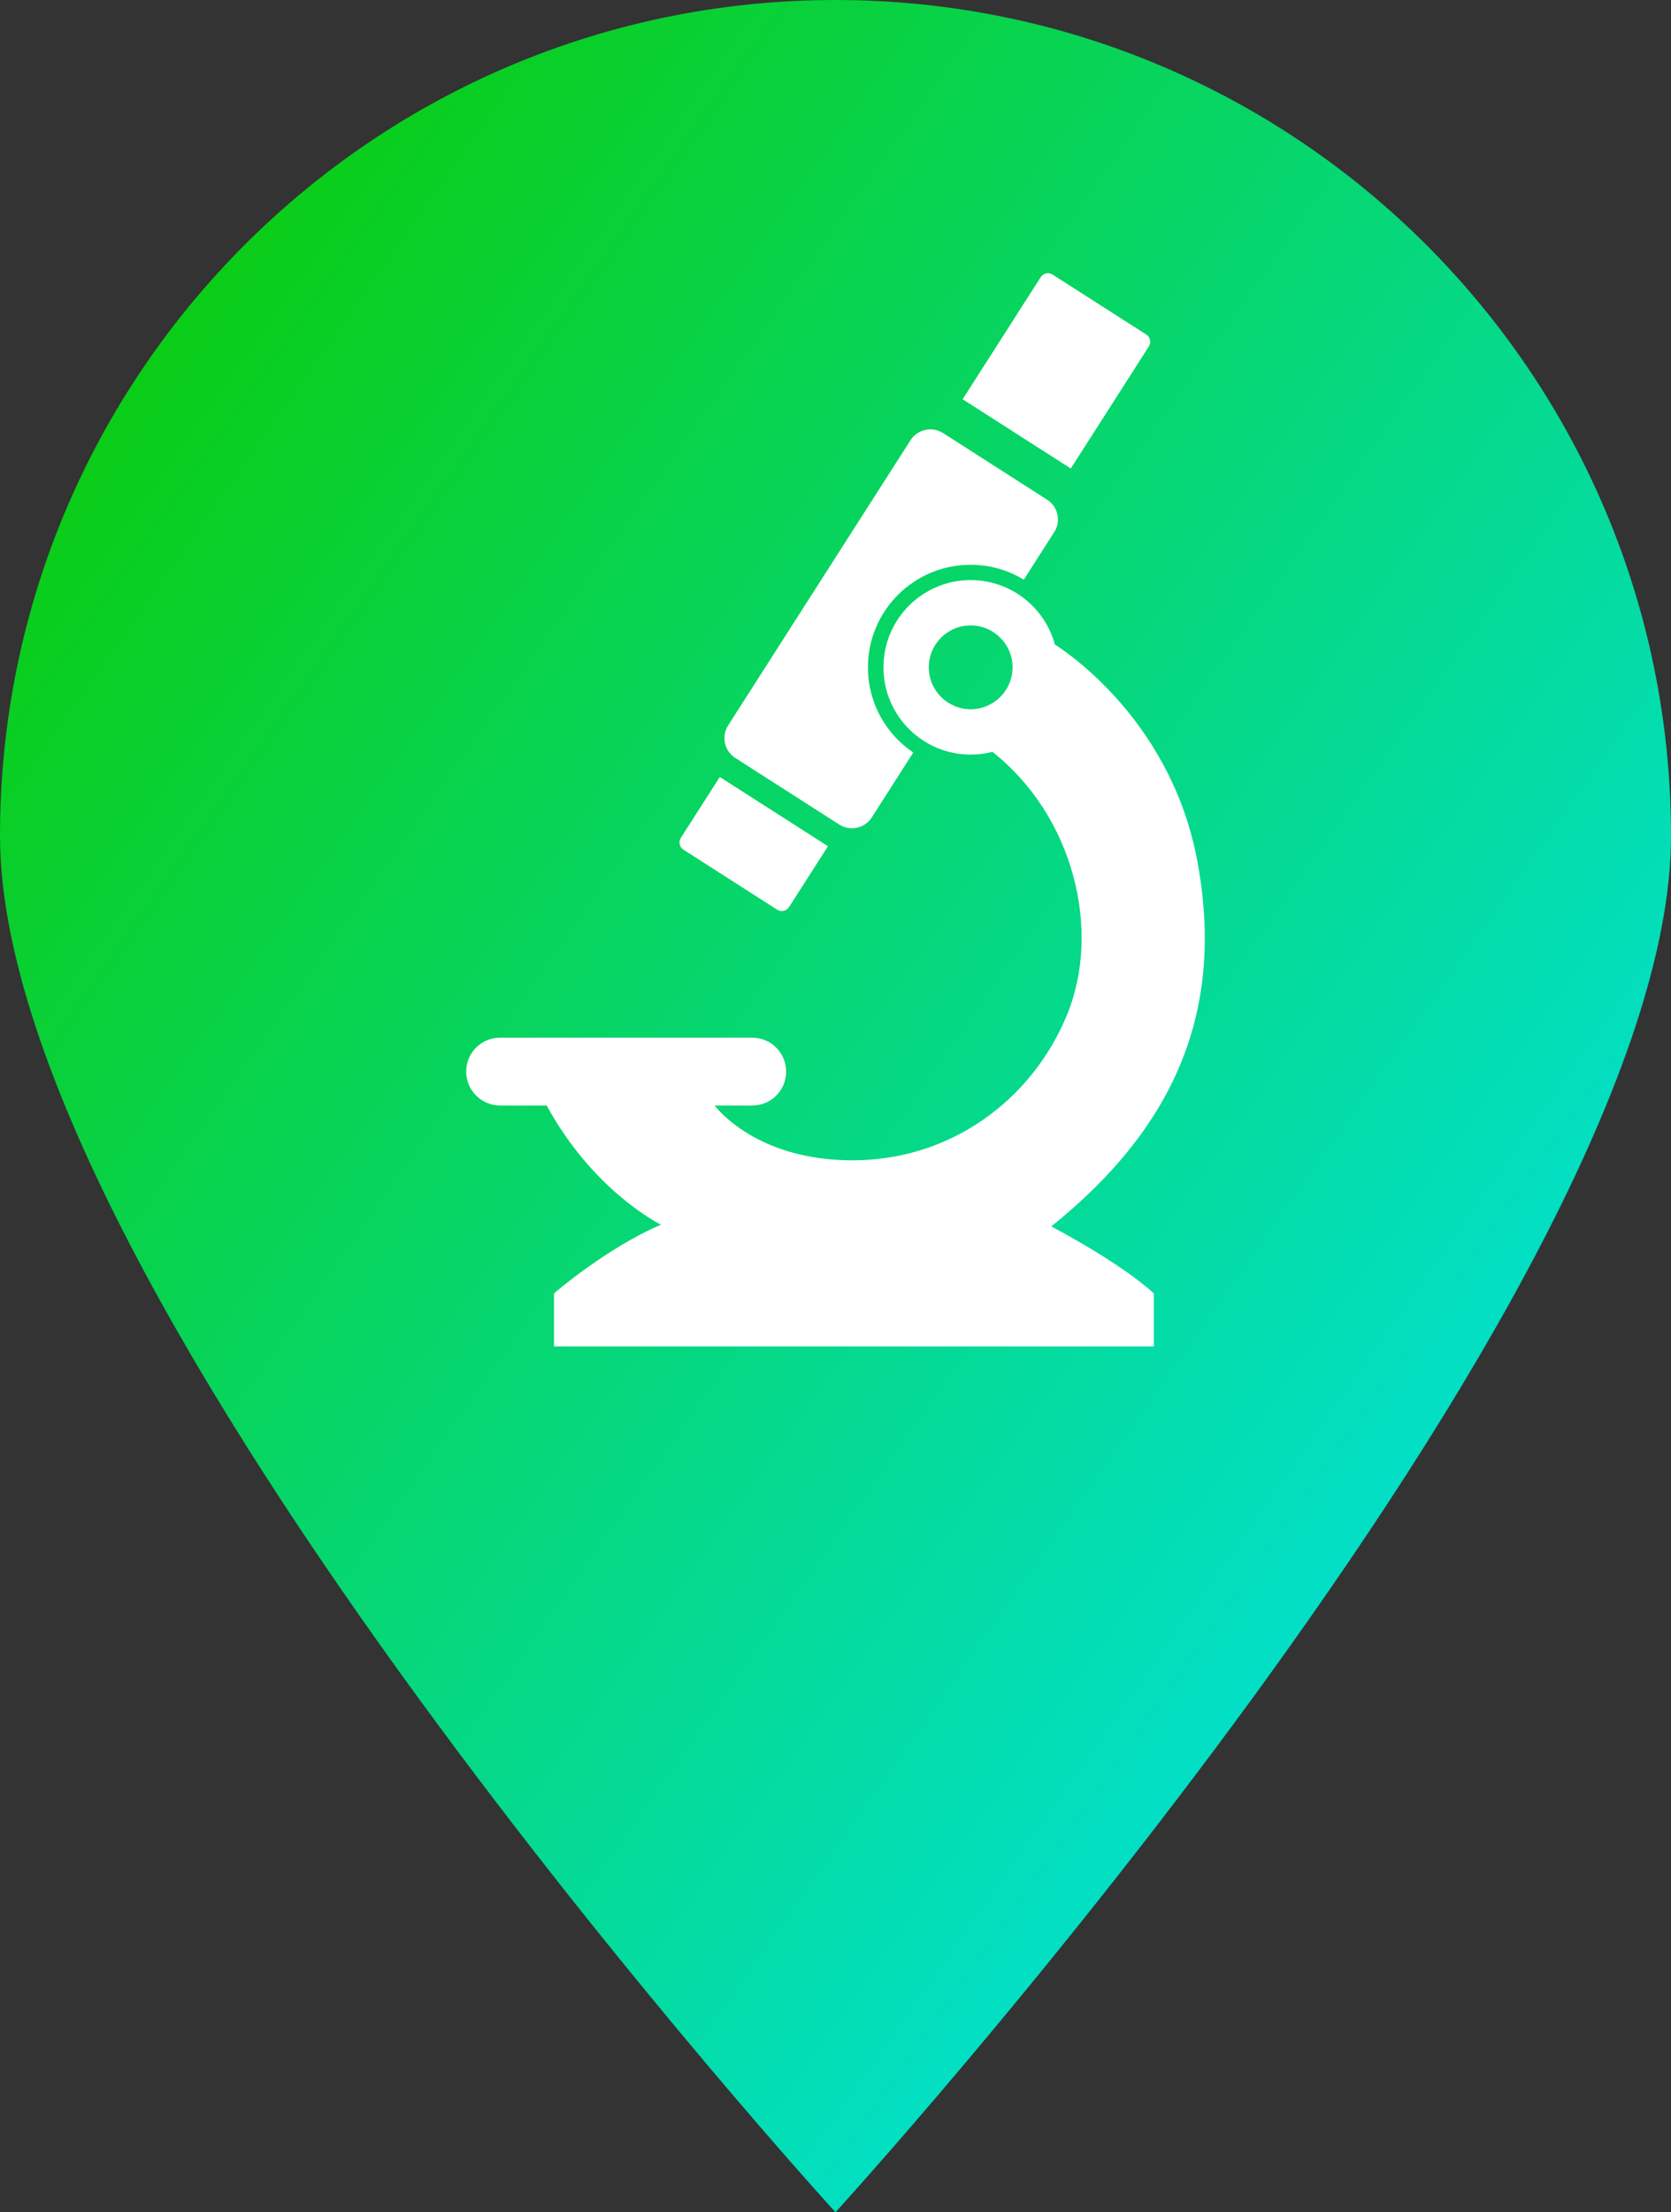 <?xml version="1.0" encoding="utf-8"?>
<!-- Generator: Adobe Illustrator 24.1.1, SVG Export Plug-In . SVG Version: 6.00 Build 0)  -->
<svg version="1.1" id="Calque_1" xmlns="http://www.w3.org/2000/svg" xmlns:xlink="http://www.w3.org/1999/xlink" x="0px" y="0px"
	 viewBox="0 0 377.83 500" style="enable-background:new 0 0 377.83 500;" xml:space="preserve">
<rect x="0" y="0" width="377.83" height="500" fill="#333333" stroke="none"/>
<style type="text/css">
	.st0{fill:#FFFBFB;}
	.st1{fill:url(#SVGID_1_);}
	.st2{fill:url(#SVGID_2_);}
	.st3{fill:url(#SVGID_3_);}
	.st4{fill:url(#SVGID_4_);}
	.st5{fill:url(#SVGID_5_);}
	.st6{fill:url(#SVGID_6_);}
	.st7{fill:url(#SVGID_7_);}
	.st8{fill:url(#SVGID_8_);}
	.st9{fill:none;stroke:#1D001C;stroke-miterlimit:10;}
	.st10{fill:none;stroke:#001344;stroke-miterlimit:10;}
	.st11{fill:#FFFFFF;}
	.st12{fill:url(#SVGID_9_);}
	.st13{fill:url(#SVGID_10_);}
	.st14{fill:url(#SVGID_11_);}
	.st15{fill:url(#SVGID_12_);}
	.st16{fill:url(#SVGID_13_);}
	.st17{fill:url(#SVGID_14_);}
	.st18{fill:url(#SVGID_15_);}
	.st19{fill:url(#SVGID_16_);}
	.st20{fill:url(#SVGID_17_);}
	.st21{fill:url(#SVGID_18_);}
	.st22{fill:url(#SVGID_19_);}
	.st23{fill:url(#SVGID_20_);}
	.st24{fill:url(#SVGID_21_);}
	.st25{fill:url(#SVGID_22_);}
	.st26{fill:url(#SVGID_23_);}
	.st27{fill:url(#SVGID_24_);}
	.st28{fill:url(#SVGID_25_);}
	.st29{fill:url(#SVGID_26_);}
	.st30{fill:url(#SVGID_27_);}
	.st31{fill:url(#SVGID_28_);}
	.st32{fill:url(#SVGID_29_);}
	.st33{fill:url(#SVGID_30_);}
	.st34{fill:url(#SVGID_31_);}
	.st35{fill:url(#SVGID_32_);}
	.st36{fill:url(#SVGID_33_);}
	.st37{fill:url(#SVGID_34_);}
	.st38{fill:url(#SVGID_35_);}
	.st39{fill:url(#SVGID_36_);}
	.st40{fill:url(#SVGID_37_);}
	.st41{fill:url(#SVGID_38_);}
	.st42{fill:url(#SVGID_39_);}
	.st43{fill:url(#SVGID_40_);}
	.st44{fill:url(#SVGID_41_);}
	.st45{fill:url(#SVGID_42_);}
	.st46{fill:url(#SVGID_43_);}
	.st47{fill:url(#SVGID_44_);}
	.st48{fill:url(#SVGID_45_);}
	.st49{fill:url(#SVGID_46_);}
	.st50{fill:url(#SVGID_47_);}
	.st51{fill:url(#SVGID_48_);}
	.st52{fill:url(#SVGID_49_);}
	.st53{fill:url(#SVGID_50_);}
	.st54{fill:url(#SVGID_51_);}
	.st55{fill:url(#SVGID_52_);}
	.st56{fill:url(#SVGID_53_);}
	.st57{fill:url(#SVGID_54_);}
	.st58{fill:url(#SVGID_55_);}
	.st59{fill:url(#SVGID_56_);}
	.st60{fill:url(#SVGID_57_);}
	.st61{fill:url(#SVGID_58_);}
	.st62{fill:url(#SVGID_59_);}
	.st63{fill:url(#SVGID_60_);}
	.st64{fill:url(#SVGID_61_);}
	.st65{fill:url(#SVGID_62_);}
	.st66{fill:url(#SVGID_63_);}
	.st67{fill:url(#SVGID_64_);}
</style>
<g>
	<linearGradient id="SVGID_1_" gradientUnits="userSpaceOnUse" x1="-25.803" y1="77.816" x2="410.176" y2="384.671">
		<stop  offset="0" style="stop-color:#0BCB00"/>
		<stop  offset="1" style="stop-color:#00E4F5"/>
	</linearGradient>
	<path class="st1" d="M377.83,188.91C377.83,293.25,188.91,500,188.91,500S0,293.25,0,188.91S84.58,0,188.91,0
		S377.83,84.58,377.83,188.91z"/>
	<g>
		<path class="st11" d="M175.72,205.6l-21.18-13.55c-0.91-0.58-1.17-1.79-0.59-2.69l8.8-13.75l24.46,15.65l-8.8,13.75
			C177.83,205.92,176.62,206.18,175.72,205.6z"/>
		<path class="st11" d="M238,62.06l21.18,13.55c0.91,0.58,1.17,1.79,0.59,2.69l-17.65,27.59l-24.46-15.65l17.65-27.59
			C235.89,61.74,237.09,61.48,238,62.06z"/>
		<path class="st11" d="M238.37,120.26l-6.88,10.76c-3.51-2.15-7.62-3.37-12.03-3.37c-12.82,0-23.21,10.37-23.21,23.19
			c0,8.01,4.06,15.08,10.25,19.24l-9.38,14.67c-1.57,2.47-4.87,3.19-7.34,1.62l-23.53-15.06c-2.47-1.59-3.19-4.87-1.62-7.34
			l41.25-64.48c1.59-2.47,4.87-3.19,7.34-1.62l23.53,15.06C239.22,114.49,239.96,117.79,238.37,120.26z"/>
		<path class="st11" d="M270.73,194.62c-5.75-30.79-28.25-46.42-32.22-48.96c-2.26-8.38-9.95-14.55-19.03-14.55
			c-10.9,0-19.72,8.82-19.72,19.72c0,10.88,8.82,19.72,19.72,19.72c1.71,0,3.35-0.21,4.92-0.62c18.43,14.55,24.71,40.44,16.84,59.5
			c-7.85,19.05-26.14,32.82-48.48,32.82c-20.67,0-29.89-10.74-31.16-12.38h8.48c2.12,0,4.04-0.85,5.43-2.24
			c1.39-1.39,2.24-3.33,2.24-5.43c0-4.25-3.42-7.67-7.67-7.67h-57c-2.1,0-4.04,0.85-5.43,2.24c-1.39,1.39-2.24,3.3-2.24,5.43
			c0,4.23,3.44,7.67,7.67,7.67h10.53c10.62,19.49,25.84,26.93,25.84,26.93c-12.38,5.29-24.18,15.52-24.18,15.52v11.99h135.62v-11.99
			c-8.06-7.28-23.19-15.13-23.19-15.13C265.63,254.76,277.02,228.43,270.73,194.62z M210.01,150.83c0-5.24,4.23-9.47,9.47-9.47
			c5.22,0,9.47,4.23,9.47,9.47c0,5.22-4.25,9.47-9.47,9.47C214.24,160.29,210.01,156.05,210.01,150.83z"/>
	</g>
</g>
</svg>
